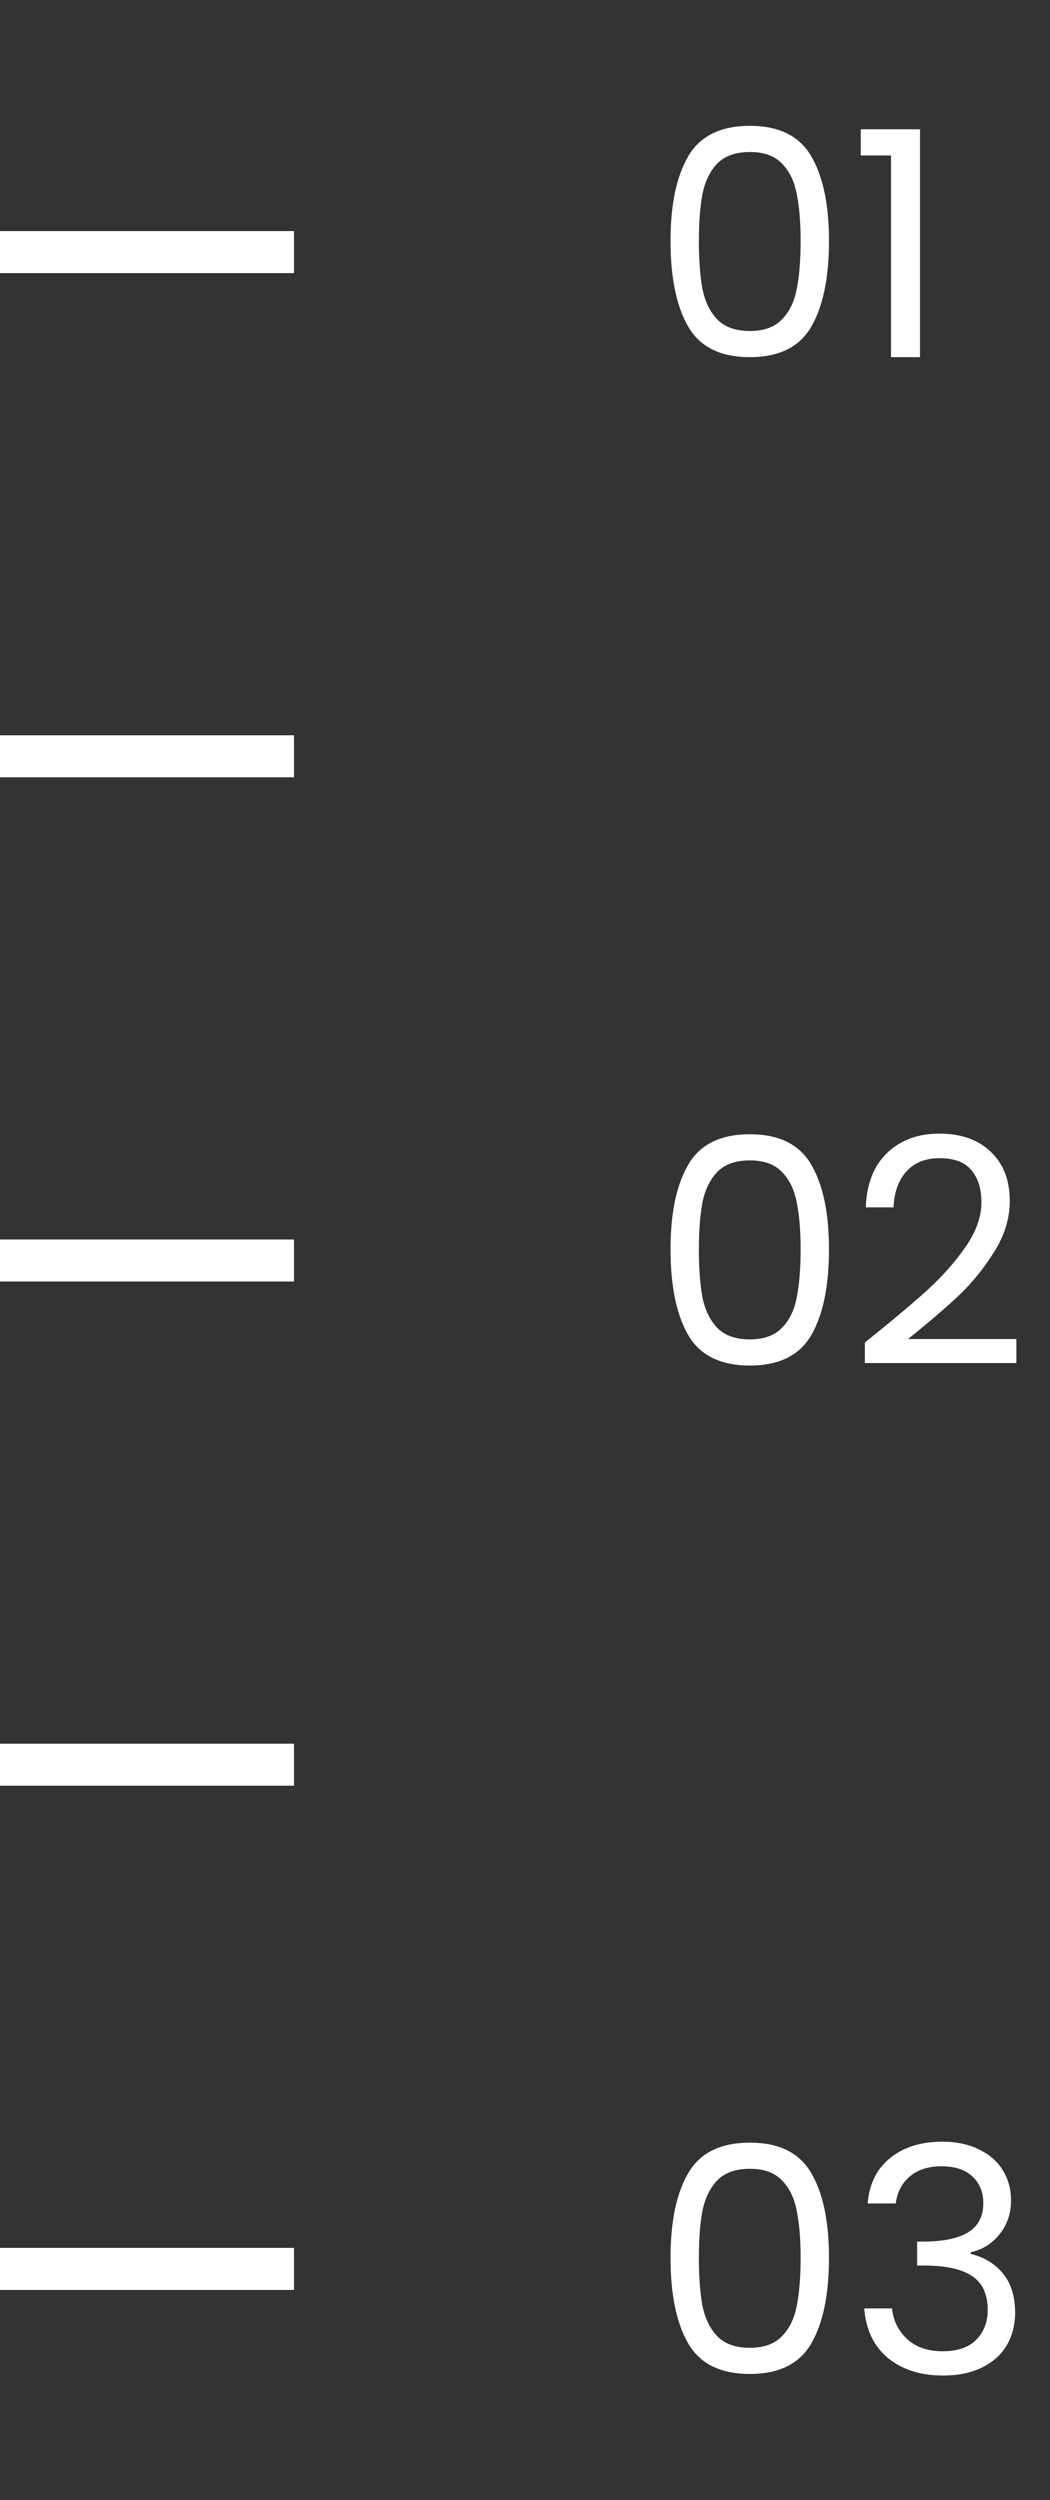 <svg width="50" height="119" viewBox="0 0 50 119" fill="none" xmlns="http://www.w3.org/2000/svg">
<rect x="0" y="0" width="50" height="119" fill="#333333" stroke="none"/>
<path d="M31.93 11.465C31.93 9.745 32.21 8.405 32.77 7.445C33.33 6.475 34.31 5.99 35.71 5.99C37.1 5.99 38.075 6.475 38.635 7.445C39.195 8.405 39.475 9.745 39.475 11.465C39.475 13.215 39.195 14.575 38.635 15.545C38.075 16.515 37.1 17 35.71 17C34.31 17 33.33 16.515 32.77 15.545C32.21 14.575 31.93 13.215 31.93 11.465ZM38.125 11.465C38.125 10.595 38.065 9.86 37.945 9.26C37.835 8.65 37.6 8.16 37.24 7.79C36.89 7.42 36.38 7.235 35.71 7.235C35.03 7.235 34.51 7.42 34.15 7.79C33.8 8.16 33.565 8.65 33.445 9.26C33.335 9.86 33.28 10.595 33.28 11.465C33.28 12.365 33.335 13.12 33.445 13.73C33.565 14.34 33.8 14.83 34.15 15.2C34.51 15.57 35.03 15.755 35.71 15.755C36.38 15.755 36.89 15.57 37.24 15.2C37.6 14.83 37.835 14.34 37.945 13.73C38.065 13.12 38.125 12.365 38.125 11.465ZM40.989 7.4V6.155H43.809V17H42.429V7.4H40.989Z" fill="white"/>
<path d="M31.93 59.465C31.93 57.745 32.21 56.405 32.77 55.445C33.33 54.475 34.31 53.99 35.71 53.99C37.1 53.99 38.075 54.475 38.635 55.445C39.195 56.405 39.475 57.745 39.475 59.465C39.475 61.215 39.195 62.575 38.635 63.545C38.075 64.515 37.1 65 35.71 65C34.31 65 33.33 64.515 32.77 63.545C32.21 62.575 31.93 61.215 31.93 59.465ZM38.125 59.465C38.125 58.595 38.065 57.86 37.945 57.26C37.835 56.65 37.6 56.16 37.24 55.79C36.89 55.42 36.38 55.235 35.71 55.235C35.03 55.235 34.51 55.42 34.15 55.79C33.8 56.16 33.565 56.65 33.445 57.26C33.335 57.86 33.28 58.595 33.28 59.465C33.28 60.365 33.335 61.12 33.445 61.73C33.565 62.34 33.8 62.83 34.15 63.2C34.51 63.57 35.03 63.755 35.71 63.755C36.38 63.755 36.89 63.57 37.24 63.2C37.6 62.83 37.835 62.34 37.945 61.73C38.065 61.12 38.125 60.365 38.125 59.465ZM41.184 63.905C42.454 62.885 43.449 62.05 44.169 61.4C44.889 60.74 45.494 60.055 45.984 59.345C46.484 58.625 46.734 57.92 46.734 57.23C46.734 56.58 46.574 56.07 46.254 55.7C45.944 55.32 45.439 55.13 44.739 55.13C44.059 55.13 43.529 55.345 43.149 55.775C42.779 56.195 42.579 56.76 42.549 57.47H41.229C41.269 56.35 41.609 55.485 42.249 54.875C42.889 54.265 43.714 53.96 44.724 53.96C45.754 53.96 46.569 54.245 47.169 54.815C47.779 55.385 48.084 56.17 48.084 57.17C48.084 58 47.834 58.81 47.334 59.6C46.844 60.38 46.284 61.07 45.654 61.67C45.024 62.26 44.219 62.95 43.239 63.74H48.399V64.88H41.184V63.905Z" fill="white"/>
<path d="M31.93 107.465C31.93 105.745 32.21 104.405 32.77 103.445C33.33 102.475 34.31 101.99 35.71 101.99C37.1 101.99 38.075 102.475 38.635 103.445C39.195 104.405 39.475 105.745 39.475 107.465C39.475 109.215 39.195 110.575 38.635 111.545C38.075 112.515 37.1 113 35.71 113C34.31 113 33.33 112.515 32.77 111.545C32.21 110.575 31.93 109.215 31.93 107.465ZM38.125 107.465C38.125 106.595 38.065 105.86 37.945 105.26C37.835 104.65 37.6 104.16 37.24 103.79C36.89 103.42 36.38 103.235 35.71 103.235C35.03 103.235 34.51 103.42 34.15 103.79C33.8 104.16 33.565 104.65 33.445 105.26C33.335 105.86 33.28 106.595 33.28 107.465C33.28 108.365 33.335 109.12 33.445 109.73C33.565 110.34 33.8 110.83 34.15 111.2C34.51 111.57 35.03 111.755 35.71 111.755C36.38 111.755 36.89 111.57 37.24 111.2C37.6 110.83 37.835 110.34 37.945 109.73C38.065 109.12 38.125 108.365 38.125 107.465ZM41.319 104.885C41.389 103.965 41.744 103.245 42.384 102.725C43.024 102.205 43.854 101.945 44.874 101.945C45.554 101.945 46.139 102.07 46.629 102.32C47.129 102.56 47.504 102.89 47.754 103.31C48.014 103.73 48.144 104.205 48.144 104.735C48.144 105.355 47.964 105.89 47.604 106.34C47.254 106.79 46.794 107.08 46.224 107.21V107.285C46.874 107.445 47.389 107.76 47.769 108.23C48.149 108.7 48.339 109.315 48.339 110.075C48.339 110.645 48.209 111.16 47.949 111.62C47.689 112.07 47.299 112.425 46.779 112.685C46.259 112.945 45.634 113.075 44.904 113.075C43.844 113.075 42.974 112.8 42.294 112.25C41.614 111.69 41.234 110.9 41.154 109.88H42.474C42.544 110.48 42.789 110.97 43.209 111.35C43.629 111.73 44.189 111.92 44.889 111.92C45.589 111.92 46.119 111.74 46.479 111.38C46.849 111.01 47.034 110.535 47.034 109.955C47.034 109.205 46.784 108.665 46.284 108.335C45.784 108.005 45.029 107.84 44.019 107.84H43.674V106.7H44.034C44.954 106.69 45.649 106.54 46.119 106.25C46.589 105.95 46.824 105.49 46.824 104.87C46.824 104.34 46.649 103.915 46.299 103.595C45.959 103.275 45.469 103.115 44.829 103.115C44.209 103.115 43.709 103.275 43.329 103.595C42.949 103.915 42.724 104.345 42.654 104.885H41.319Z" fill="white"/>
<rect y="11" width="14" height="2" fill="white"/>
<rect y="35" width="14" height="2" fill="white"/>
<rect y="59" width="14" height="2" fill="white"/>
<rect y="83" width="14" height="2" fill="white"/>
<rect y="107" width="14" height="2" fill="white"/>
</svg>
